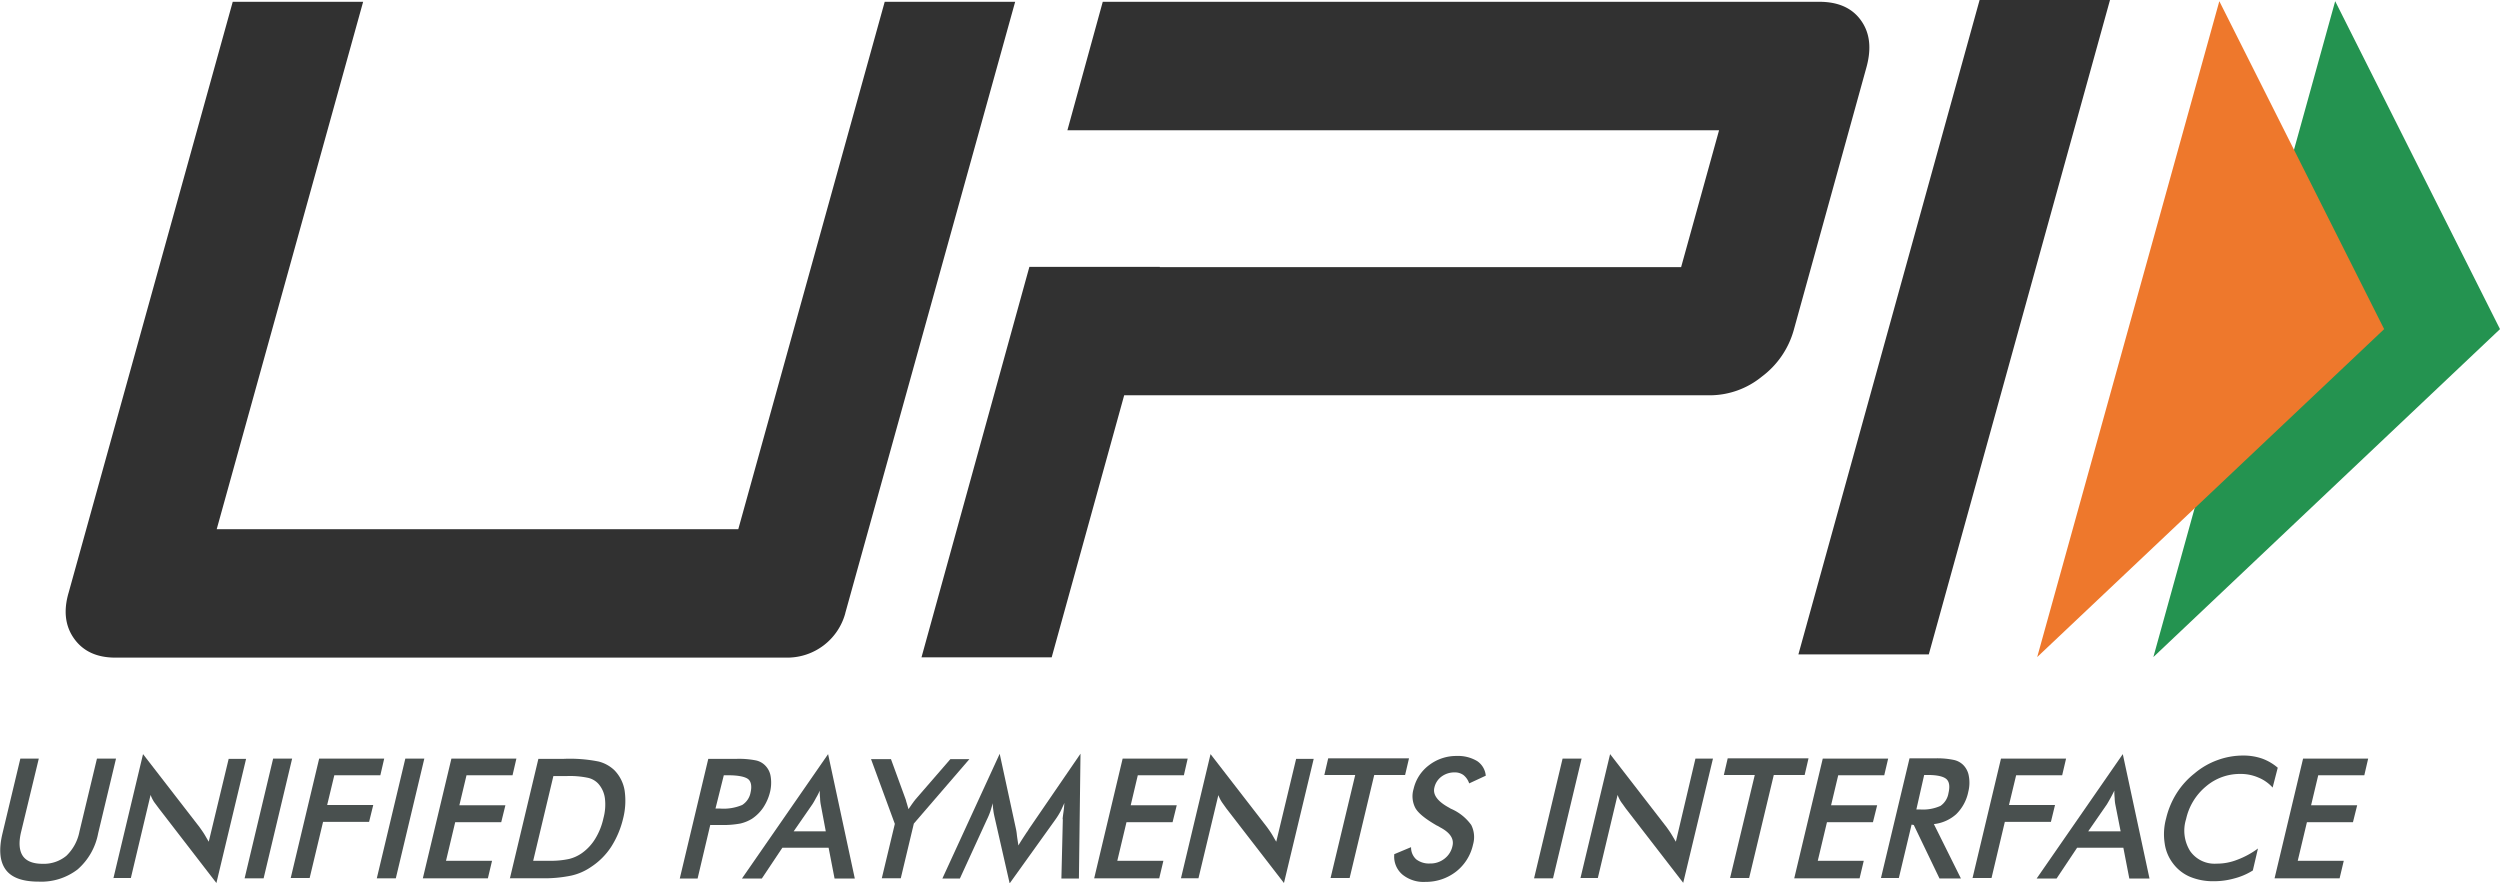 <?xml version="1.0" encoding="UTF-8" standalone="no"?>
<svg
   viewBox="0 0 486.6 171.94"
   version="1.1"
   id="svg68"
   sodipodi:docname="upi-logo.svg"
   inkscape:version="1.2.2 (732a01da63, 2022-12-09)"
   xmlns:inkscape="http://www.inkscape.org/namespaces/inkscape"
   xmlns:sodipodi="http://sodipodi.sourceforge.net/DTD/sodipodi-0.dtd"
   xmlns="http://www.w3.org/2000/svg"
   xmlns:svg="http://www.w3.org/2000/svg">
  <sodipodi:namedview
     id="namedview70"
     pagecolor="#ffffff"
     bordercolor="#000000"
     borderopacity="0.25"
     inkscape:showpageshadow="2"
     inkscape:pageopacity="0.0"
     inkscape:pagecheckerboard="0"
     inkscape:deskcolor="#d1d1d1"
     showgrid="false"
     inkscape:zoom="1.9297941"
     inkscape:cx="206.23962"
     inkscape:cy="115.81547"
     inkscape:window-width="1920"
     inkscape:window-height="991"
     inkscape:window-x="-9"
     inkscape:window-y="-9"
     inkscape:window-maximized="1"
     inkscape:current-layer="Layer_1-2" />
  <defs
     id="defs4">
    <style
       id="style2">.cls-1{fill:#49504f;}.cls-1,.cls-2,.cls-3,.cls-4{fill-rule:evenodd;}.cls-2{fill:gray;}.cls-3{fill:#249350;}.cls-4{fill:#ee782c;}</style>
  </defs>
  <title
     id="title6">UPI</title>
  <g
     id="Layer_2"
     data-name="Layer 2">
    <g
       id="Layer_1-2"
       data-name="Layer 1">
      <path
         class="cls-1"
         d="M3.91,147.66H7.55L4.13,161.83c-.52,2.08-.4,3.7.29,4.74s2,1.56,3.87,1.56a6.88,6.88,0,0,0,4.63-1.56,8.86,8.86,0,0,0,2.55-4.74l3.4-14.17h3.71l-3.47,14.51a12.32,12.32,0,0,1-4,7.05,11.59,11.59,0,0,1-7.57,2.38c-3.12,0-5.26-.75-6.42-2.32s-1.39-3.92-.64-7.05l3.48-14.57Z"
         id="path8" />
      <path
         class="cls-1"
         d="M22.06,171l5.78-24.22,11,14.22c.29.41.58.81.87,1.27s.58,1,.92,1.56l3.88-16.13H47.9l-5.78,24.17L30.9,157.32,30,156.11a6.67,6.67,0,0,1-.69-1.39L25.47,170.9H22.06V171Z"
         id="path10" />
      <polygon
         class="cls-1"
         points="47.61 170.96 53.16 147.66 56.86 147.66 51.31 170.96 47.61 170.96 47.61 170.96"
         id="polygon12" />
      <polygon
         class="cls-1"
         points="56.57 170.96 62.12 147.66 74.78 147.66 74.03 150.9 65.07 150.9 63.68 156.68 72.65 156.68 71.84 159.97 62.88 159.97 60.27 170.9 56.57 170.9 56.57 170.96 56.57 170.96"
         id="polygon14" />
      <polygon
         class="cls-1"
         points="73.34 170.96 78.89 147.66 82.59 147.66 77.04 170.96 73.34 170.96 73.34 170.96"
         id="polygon16" />
      <polygon
         class="cls-1"
         points="82.3 170.96 87.86 147.66 100.51 147.66 99.76 150.9 90.8 150.9 89.41 156.74 98.37 156.74 97.56 160.03 88.6 160.03 86.81 167.55 95.77 167.55 94.96 170.96 82.3 170.96 82.3 170.96"
         id="polygon18" />
      <path
         class="cls-1"
         d="M99.24,171l5.55-23.3h5a28.53,28.53,0,0,1,6.71.52,6.91,6.91,0,0,1,3.07,1.68,7.36,7.36,0,0,1,2,3.93,14,14,0,0,1-.29,5.5,17.92,17.92,0,0,1-2.31,5.48,13.45,13.45,0,0,1-3.94,3.94,11,11,0,0,1-3.81,1.67,25.59,25.59,0,0,1-6,.52h-6V171Zm4.51-3.46h3.12a16.63,16.63,0,0,0,3.93-.36,7.46,7.46,0,0,0,2.49-1.15,9.42,9.42,0,0,0,2.6-2.83,12.73,12.73,0,0,0,1.56-3.94,10.09,10.09,0,0,0,.29-3.87,5.3,5.3,0,0,0-1.27-2.83,3.9,3.9,0,0,0-2-1.16,17.17,17.17,0,0,0-4.1-.35h-2.66l-3.93,16.49Z"
         id="path20" />
      <path
         class="cls-1"
         d="M138.26,160.5,135.78,171h-3.47l5.55-23.3h5.61a17,17,0,0,1,3.58.29,3.56,3.56,0,0,1,1.8.92,3.84,3.84,0,0,1,1.15,2.2,7.74,7.74,0,0,1-.11,3,9.67,9.67,0,0,1-1.33,3.07,8,8,0,0,1-2.2,2.19,7.67,7.67,0,0,1-2.25.92,18.48,18.48,0,0,1-3.7.29h-2.15v-.05Zm1-3.12h.93a9.27,9.27,0,0,0,4.27-.7,3.64,3.64,0,0,0,1.63-2.43c.28-1.21.11-2.14-.47-2.6s-1.91-.75-3.82-.75h-.92l-1.62,6.48Z"
         id="path22" />
      <path
         class="cls-1"
         d="M162.44,171l-1.16-6h-9l-4,6h-3.87l16.77-24.22,5.2,24.22Zm-8-9.19h6.29l-1-5.32a8,8,0,0,1-.11-1.16,11.17,11.17,0,0,1-.06-1.45,11.58,11.58,0,0,1-.74,1.45c-.24.46-.47.87-.7,1.22l-3.64,5.26Z"
         id="path24" />
      <path
         class="cls-1"
         d="M171.62,171l2.55-10.64-4.63-12.6h3.88l2.89,7.92c.06.23.11.47.23.81s.18.7.29,1l.69-1c.23-.34.47-.64.7-.93l6.76-7.8h3.7l-10.81,12.54-2.54,10.64h-3.71V171Z"
         id="path26" />
      <path
         class="cls-1"
         d="M206.83,159.46c0-.17.06-.7.18-1.51s.11-1.21.17-1.67c-.23.51-.46,1-.75,1.62a14.09,14.09,0,0,1-1,1.61l-8.91,12.43-2.88-12.65c-.12-.53-.23-1-.29-1.51a11.65,11.65,0,0,1-.12-1.45c-.12.47-.29,1-.46,1.57a14.68,14.68,0,0,1-.7,1.67L186.83,171h-3.41l11.16-24.28,3.18,14.68a10.16,10.16,0,0,1,.17,1.16c.06.52.18,1.21.29,2,.4-.69.93-1.5,1.62-2.55a4,4,0,0,0,.41-.63l10.06-14.68L210,171h-3.41l.28-11.56Z"
         id="path28" />
      <polygon
         class="cls-1"
         points="212.97 170.96 218.51 147.66 231.17 147.66 230.43 150.9 221.46 150.9 220.08 156.74 229.04 156.74 228.23 160.03 219.26 160.03 217.47 167.55 226.44 167.55 225.63 170.96 212.97 170.96 212.97 170.96"
         id="polygon30" />
      <path
         class="cls-1"
         d="M229.85,171l5.77-24.22,11,14.22c.29.41.58.81.87,1.27s.57,1,.92,1.56l3.87-16.13h3.42l-5.79,24.17-11.21-14.51-.86-1.21a6.71,6.71,0,0,1-.7-1.39l-3.87,16.18h-3.41V171Z"
         id="path32" />
      <polygon
         class="cls-1"
         points="267.48 150.84 262.69 170.9 258.98 170.9 263.78 150.84 257.77 150.84 258.52 147.6 274.25 147.6 273.49 150.84 267.48 150.84 267.48 150.84"
         id="polygon34" />
      <path
         class="cls-1"
         d="M271.35,166.27l3.3-1.38a3.11,3.11,0,0,0,1,2.37,4.06,4.06,0,0,0,2.66.81,4.39,4.39,0,0,0,2.84-.93,4.18,4.18,0,0,0,1.56-2.48c.34-1.39-.46-2.61-2.43-3.64a4,4,0,0,0-.64-.35c-2.19-1.27-3.58-2.37-4.16-3.41a4.94,4.94,0,0,1-.34-3.7,8,8,0,0,1,3-4.62,8.69,8.69,0,0,1,5.38-1.8,7.24,7.24,0,0,1,4,1,3.83,3.83,0,0,1,1.67,2.84l-3.23,1.5a3.48,3.48,0,0,0-1.11-1.62,2.81,2.81,0,0,0-1.72-.52,4.17,4.17,0,0,0-2.55.81,3.63,3.63,0,0,0-1.39,2.14c-.35,1.39.63,2.72,2.89,3.93a2.29,2.29,0,0,0,.41.23,9.43,9.43,0,0,1,3.87,3.12,5.24,5.24,0,0,1,.35,3.82,9.16,9.16,0,0,1-3.3,5.26,9.59,9.59,0,0,1-5.95,2,6.53,6.53,0,0,1-4.45-1.39,4.57,4.57,0,0,1-1.63-3.94Z"
         id="path36" />
      <polygon
         class="cls-1"
         points="298.59 170.96 304.14 147.66 307.84 147.66 302.28 170.96 298.59 170.96 298.59 170.96"
         id="polygon38" />
      <path
         class="cls-1"
         d="M307.6,171l5.79-24.22,11,14.22c.29.41.58.81.87,1.27l.93,1.56L330,147.66h3.41l-5.79,24.17-11.21-14.51c-.29-.41-.57-.81-.87-1.21a6.67,6.67,0,0,1-.69-1.39L311,170.9H307.6V171Z"
         id="path40" />
      <polygon
         class="cls-1"
         points="345.25 150.84 340.45 170.9 336.74 170.9 341.55 150.84 335.53 150.84 336.28 147.6 352.01 147.6 351.26 150.84 345.25 150.84 345.25 150.84"
         id="polygon42" />
      <polygon
         class="cls-1"
         points="349.23 170.96 354.78 147.66 367.51 147.66 366.75 150.9 357.79 150.9 356.4 156.74 365.37 156.74 364.55 160.03 355.6 160.03 353.81 167.55 362.76 167.55 361.95 170.96 349.23 170.96 349.23 170.96"
         id="polygon44" />
      <path
         class="cls-1"
         d="M372.07,160.5l-2.48,10.4h-3.48l5.56-23.3h5.14a15.58,15.58,0,0,1,3.41.3,3.73,3.73,0,0,1,1.91,1,4,4,0,0,1,1.09,2.2,7.12,7.12,0,0,1-.11,3,8.41,8.41,0,0,1-2.37,4.39,7.76,7.76,0,0,1-4.33,1.91l5.26,10.58H377.5l-5-10.4Zm.93-2.95h.69a8.3,8.3,0,0,0,4-.69,3.72,3.72,0,0,0,1.56-2.49c.3-1.27.18-2.2-.39-2.72s-1.8-.81-3.65-.81h-.69L373,157.55Z"
         id="path46" />
      <polygon
         class="cls-1"
         points="383.92 170.96 389.47 147.66 402.14 147.66 401.38 150.9 392.42 150.9 391.03 156.68 399.99 156.68 399.19 159.97 390.22 159.97 387.63 170.9 383.92 170.9 383.92 170.96 383.92 170.96"
         id="polygon48" />
      <path
         class="cls-1"
         d="M414.45,171l-1.16-6h-9l-4,6h-3.88l16.77-24.22,5.2,24.22Zm-8-9.19h6.31l-1.05-5.32a8,8,0,0,1-.11-1.16,11.17,11.17,0,0,1-.06-1.45,34.88,34.88,0,0,1-1.45,2.67l-3.64,5.26Z"
         id="path50" />
      <path
         class="cls-1"
         d="M442.38,153.33a7.58,7.58,0,0,0-2.84-2,8.57,8.57,0,0,0-3.52-.69,10.13,10.13,0,0,0-6.65,2.43,11.44,11.44,0,0,0-3.87,6.36,7.49,7.49,0,0,0,.8,6.24,5.8,5.8,0,0,0,5.14,2.43,10.77,10.77,0,0,0,4-.75,16.39,16.39,0,0,0,4.05-2.2l-1,4.28A12.85,12.85,0,0,1,434.8,171a14.49,14.49,0,0,1-3.92.52,11.6,11.6,0,0,1-4.64-.87,8.07,8.07,0,0,1-3.29-2.6,8.23,8.23,0,0,1-1.62-3.93,11.6,11.6,0,0,1,.29-4.85,16.06,16.06,0,0,1,2-4.81,15.38,15.38,0,0,1,3.53-3.93,14.63,14.63,0,0,1,4.51-2.6,14.4,14.4,0,0,1,4.91-.87,11.08,11.08,0,0,1,3.7.58,9.84,9.84,0,0,1,3.07,1.79l-1,3.88Z"
         id="path52" />
      <polygon
         class="cls-1"
         points="442.72 170.96 448.27 147.66 460.94 147.66 460.19 150.9 451.22 150.9 449.83 156.74 458.8 156.74 457.98 160.03 449.02 160.03 447.23 167.55 456.19 167.55 455.38 170.96 442.72 170.96 442.72 170.96"
         id="polygon54" />
      <polygon
         class="cls-2"
         points="375.42 127.37 350.04 127.37 385.31 0 410.69 0 375.42 127.37 375.42 127.37"
         id="polygon56"
         style="fill:#313131;fill-opacity:1" />
      <path
         class="cls-2"
         d="M362.24,4Q359.65.34,354.09.35H214.64l-6.88,25H334.6L327.21,52H225.74v-.06H200.36l-21,76H204.7l14.11-51H332.87a16.05,16.05,0,0,0,10.06-3.64,17,17,0,0,0,6.19-9l14.11-51c1.09-3.82.74-6.88-1-9.31Z"
         id="path58"
         style="fill:#313131;fill-opacity:1" />
      <path
         class="cls-2"
         d="M164.52,119.39A11.7,11.7,0,0,1,153.3,128H22.46c-3.59,0-6.24-1.22-8-3.65s-2.15-5.43-1.1-9L45.3.35H70.68L42.18,103H143.7L172.2.35h25.39l-33.07,119Z"
         id="path60"
         style="fill:#313131;fill-opacity:1" />
      <polygon
         class="cls-3"
         points="454.52 0.23 486.6 64.06 419.13 127.89 454.52 0.23 454.52 0.23"
         id="polygon62" />
      <polygon
         class="cls-4"
         points="431.97 0.23 464.05 64.06 396.52 127.89 431.97 0.23 431.97 0.23"
         id="polygon64" />
    </g>
  </g>
</svg>
